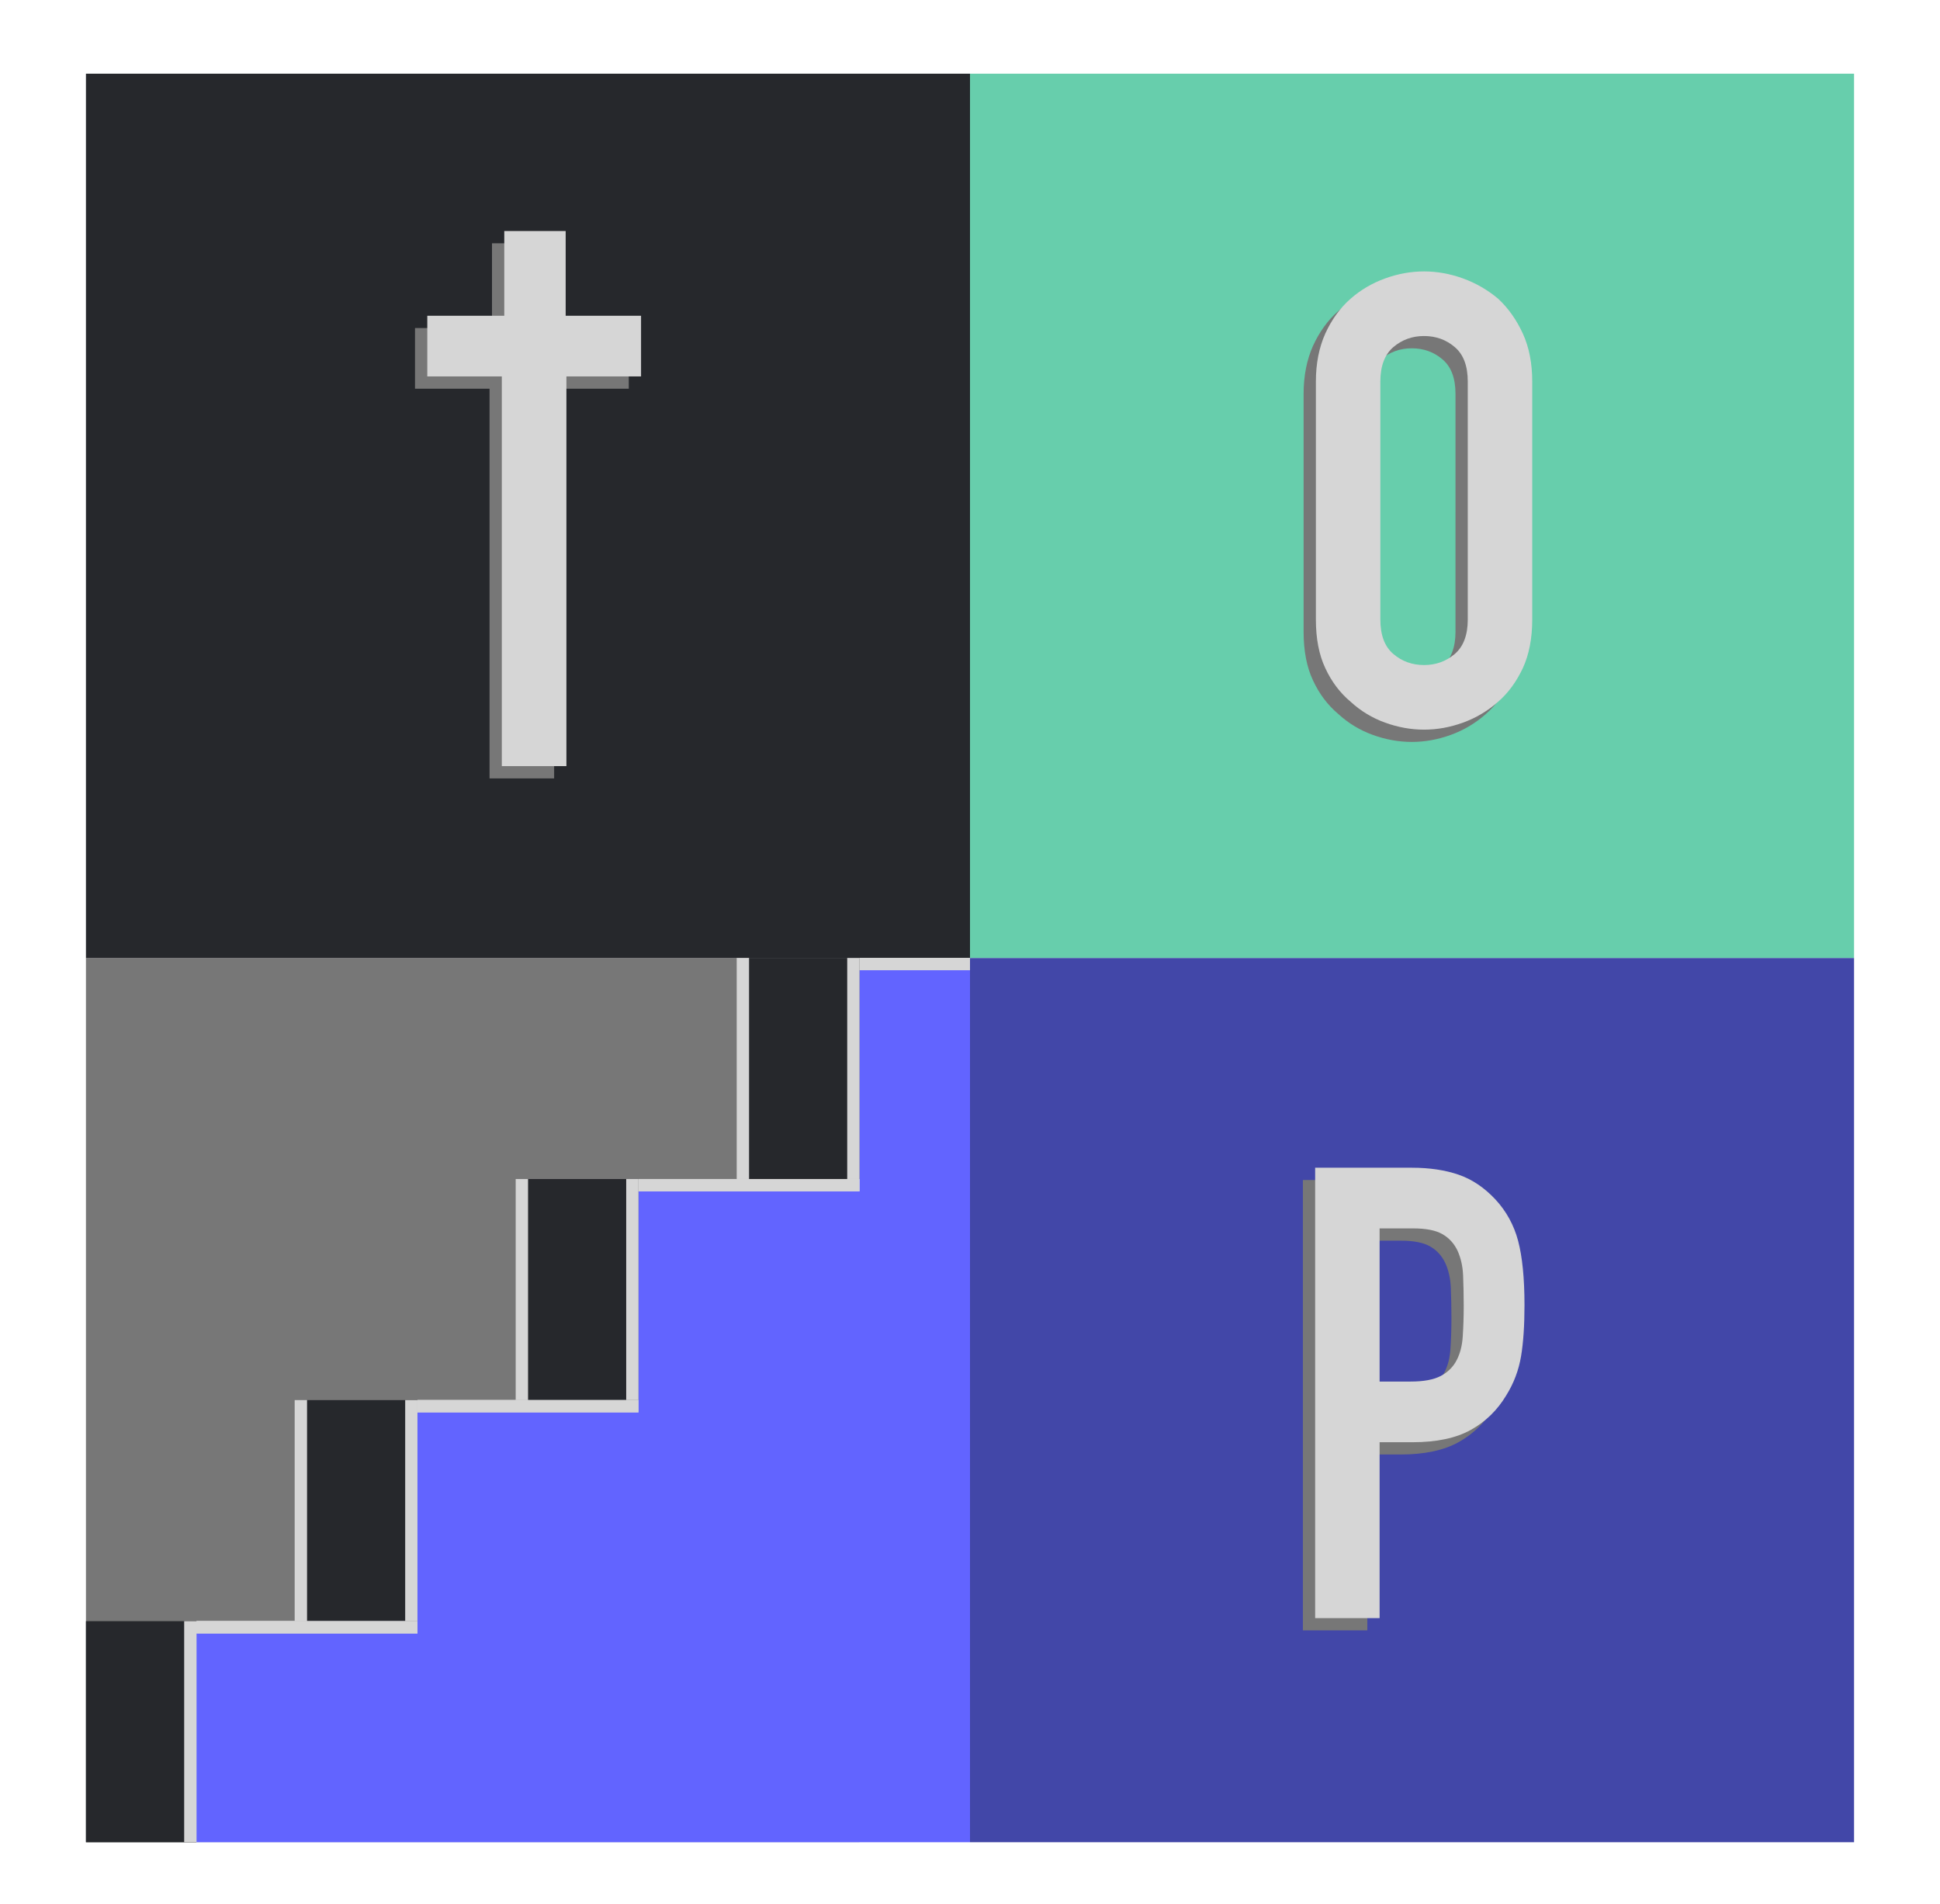<?xml version="1.0" encoding="utf-8"?>
<!-- Generator: Adobe Illustrator 24.0.0, SVG Export Plug-In . SVG Version: 6.00 Build 0)  -->
<svg version="1.1" id="Layer_1" xmlns="http://www.w3.org/2000/svg" xmlns:xlink="http://www.w3.org/1999/xlink" x="0px" y="0px"
	 viewBox="0 0 158 155" style="enable-background:new 0 0 158 155;" xml:space="preserve">
<style type="text/css">
	.st0{fill:#D6D6D6;}
	.st1{fill:#BF8282;}
	.st2{fill:#5E2929;}
	.st3{fill:#4C0909;}
	.st4{fill:#8E3838;}
	.st5{fill:#281010;}
	.st6{fill:#777777;}
	.st7{fill:#BF8282;stroke:#281010;stroke-width:0.75;stroke-miterlimit:10;}
	.st8{fill:#F7F7F7;}
	.st9{opacity:0;}
	.st10{fill:#B76262;}
	.st11{opacity:0.41;}
	.st12{fill:none;stroke:#4C0909;stroke-width:2;stroke-miterlimit:10;}
	.st13{fill:none;}
	.st14{fill:#003366;}
	.st15{fill:#E0E0E0;}
	.st16{fill:#5658DD;}
	.st17{fill:#ECEDED;}
	.st18{fill:#26282C;}
	.st19{fill:#4247A8;}
	.st20{fill:#67CEAC;}
	.st21{fill:#6264FF;}
</style>
<g>
	<polygon class="st6" points="70,78 70,96 52,96 52,114 34,114 34,132 16,132 16,150 7,150 7,78 	"/>
</g>
<g>
	<rect x="7" y="132" class="st18" width="9" height="18"/>
</g>
<g>
	<rect x="25" y="114" class="st18" width="9" height="18"/>
</g>
<g>
	<rect x="43" y="96" class="st18" width="9" height="18"/>
</g>
<g>
	<rect x="61" y="78" class="st18" width="9" height="18"/>
</g>
<g>
	<polygon class="st0" points="70,96 70,150 16,150 16,132 34,132 34,114 52,114 52,96 	"/>
</g>
<g>
	<rect x="79" y="78" class="st19" width="72" height="72"/>
</g>
<g>
	<rect x="79" y="6" class="st20" width="72" height="72"/>
</g>
<g>
	<rect x="7" y="6" class="st18" width="72" height="72"/>
</g>
<g>
	<g>
		<polygon class="st6" points="51.21,31.65 45.13,31.65 45.13,63.38 39.87,63.38 39.87,31.65 33.8,31.65 33.8,26.71 40.07,26.71 
			40.07,19.81 45.07,19.81 45.07,26.71 51.21,26.71 		"/>
	</g>
</g>
<g>
	<g>
		<polygon class="st0" points="52.21,30.65 46.13,30.65 46.13,62.38 40.87,62.38 40.87,30.65 34.8,30.65 34.8,25.71 41.07,25.71 
			41.07,18.81 46.07,18.81 46.07,25.71 52.21,25.71 		"/>
	</g>
</g>
<g>
	<g>
		<path class="st6" d="M106.17,32.07c0-1.48,0.26-2.78,0.77-3.92c0.52-1.13,1.2-2.08,2.06-2.83c0.82-0.72,1.76-1.27,2.81-1.65
			c1.05-0.38,2.1-0.57,3.17-0.57c1.06,0,2.12,0.19,3.17,0.57c1.05,0.38,2,0.93,2.86,1.65c0.82,0.76,1.49,1.7,2.01,2.83
			c0.52,1.13,0.77,2.44,0.77,3.92v19.37c0,1.55-0.26,2.87-0.77,3.97c-0.52,1.1-1.18,2.01-2.01,2.73c-0.86,0.76-1.81,1.32-2.86,1.7
			c-1.05,0.38-2.1,0.57-3.17,0.57c-1.06,0-2.12-0.19-3.17-0.57c-1.05-0.38-1.98-0.94-2.81-1.7c-0.86-0.72-1.55-1.63-2.06-2.73
			c-0.52-1.1-0.77-2.42-0.77-3.97V32.07z M111.42,51.44c0,1.27,0.35,2.21,1.06,2.81c0.7,0.6,1.54,0.9,2.5,0.9
			c0.96,0,1.79-0.3,2.5-0.9c0.7-0.6,1.06-1.54,1.06-2.81V32.07c0-1.27-0.35-2.21-1.06-2.81c-0.7-0.6-1.54-0.9-2.5-0.9
			c-0.96,0-1.79,0.3-2.5,0.9c-0.7,0.6-1.06,1.54-1.06,2.81V51.44z"/>
	</g>
</g>
<g>
	<path class="st0" d="M107.17,31.07c0-1.48,0.26-2.78,0.77-3.92c0.52-1.13,1.2-2.08,2.06-2.83c0.82-0.72,1.76-1.27,2.81-1.65
		c1.05-0.38,2.1-0.57,3.17-0.57c1.06,0,2.12,0.19,3.17,0.57c1.05,0.38,2,0.93,2.86,1.65c0.82,0.76,1.49,1.7,2.01,2.83
		c0.52,1.13,0.77,2.44,0.77,3.92v19.37c0,1.55-0.26,2.87-0.77,3.97c-0.52,1.1-1.18,2.01-2.01,2.73c-0.86,0.76-1.81,1.32-2.86,1.7
		c-1.05,0.38-2.1,0.57-3.17,0.57c-1.06,0-2.12-0.19-3.17-0.57c-1.05-0.38-1.98-0.94-2.81-1.7c-0.86-0.72-1.55-1.63-2.06-2.73
		c-0.52-1.1-0.77-2.42-0.77-3.97V31.07z M112.42,50.44c0,1.27,0.35,2.21,1.06,2.81c0.7,0.6,1.54,0.9,2.5,0.9
		c0.96,0,1.79-0.3,2.5-0.9c0.7-0.6,1.06-1.54,1.06-2.81V31.07c0-1.27-0.35-2.21-1.06-2.81c-0.7-0.6-1.54-0.9-2.5-0.9
		c-0.96,0-1.79,0.3-2.5,0.9c-0.7,0.6-1.06,1.54-1.06,2.81V50.44z"/>
</g>
<g>
	<g>
		<path class="st6" d="M106.11,132.76V96.08h7.88c1.44,0,2.71,0.19,3.81,0.57c1.1,0.38,2.09,1.05,2.99,2.01
			c0.89,0.96,1.51,2.09,1.85,3.37c0.34,1.29,0.52,3.03,0.52,5.23c0,1.65-0.09,3.04-0.28,4.17c-0.19,1.13-0.59,2.2-1.21,3.19
			c-0.72,1.2-1.68,2.14-2.89,2.81s-2.78,1-4.74,1h-2.68v14.32H106.11z M111.36,101.02v12.47h2.52c1.06,0,1.89-0.15,2.47-0.46
			c0.58-0.31,1.01-0.74,1.29-1.29c0.27-0.52,0.44-1.15,0.49-1.91c0.05-0.75,0.08-1.6,0.08-2.52c0-0.86-0.02-1.67-0.05-2.45
			c-0.03-0.77-0.19-1.45-0.46-2.04c-0.28-0.58-0.69-1.03-1.24-1.34c-0.55-0.31-1.34-0.46-2.37-0.46H111.36z"/>
	</g>
</g>
<g>
	<path class="st0" d="M107.11,131.76V95.08h7.88c1.44,0,2.71,0.19,3.81,0.57c1.1,0.38,2.09,1.05,2.99,2.01
		c0.89,0.96,1.51,2.09,1.85,3.37c0.34,1.29,0.52,3.03,0.52,5.23c0,1.65-0.09,3.04-0.28,4.17c-0.19,1.13-0.59,2.2-1.21,3.19
		c-0.72,1.2-1.68,2.14-2.89,2.81s-2.78,1-4.74,1h-2.68v14.32H107.11z M112.36,100.02v12.47h2.52c1.06,0,1.89-0.15,2.47-0.46
		c0.58-0.31,1.01-0.74,1.29-1.29c0.27-0.52,0.44-1.15,0.49-1.91c0.05-0.75,0.08-1.6,0.08-2.52c0-0.86-0.02-1.67-0.05-2.45
		c-0.03-0.77-0.19-1.45-0.46-2.04c-0.28-0.58-0.69-1.03-1.24-1.34c-0.55-0.31-1.34-0.46-2.37-0.46H112.36z"/>
</g>
<g>
	<polygon class="st21" points="79,79 79,150 16,150 16,133 34,133 34,115 52,115 52,97 70,97 70,79 	"/>
</g>
<g>
	<rect x="16" y="132" class="st0" width="18" height="1"/>
</g>
<g>
	<rect x="33" y="114" class="st0" width="1" height="18"/>
</g>
<g>
	<rect x="15" y="132" class="st0" width="1" height="18"/>
</g>
<g>
	<rect x="51" y="96" class="st0" width="1" height="18"/>
</g>
<g>
	<rect x="42" y="96" class="st0" width="1" height="18"/>
</g>
<g>
	<rect x="24" y="114" class="st0" width="1" height="18"/>
</g>
<g>
	<rect x="69" y="78" class="st0" width="1" height="18"/>
</g>
<g>
	<rect x="60" y="78" class="st0" width="1" height="18"/>
</g>
<g>
	<rect x="34" y="114" class="st0" width="18" height="1"/>
</g>
<g>
	<rect x="52" y="96" class="st0" width="18" height="1"/>
</g>
<g>
	<rect x="70" y="78" class="st0" width="9" height="1"/>
</g>
</svg>
